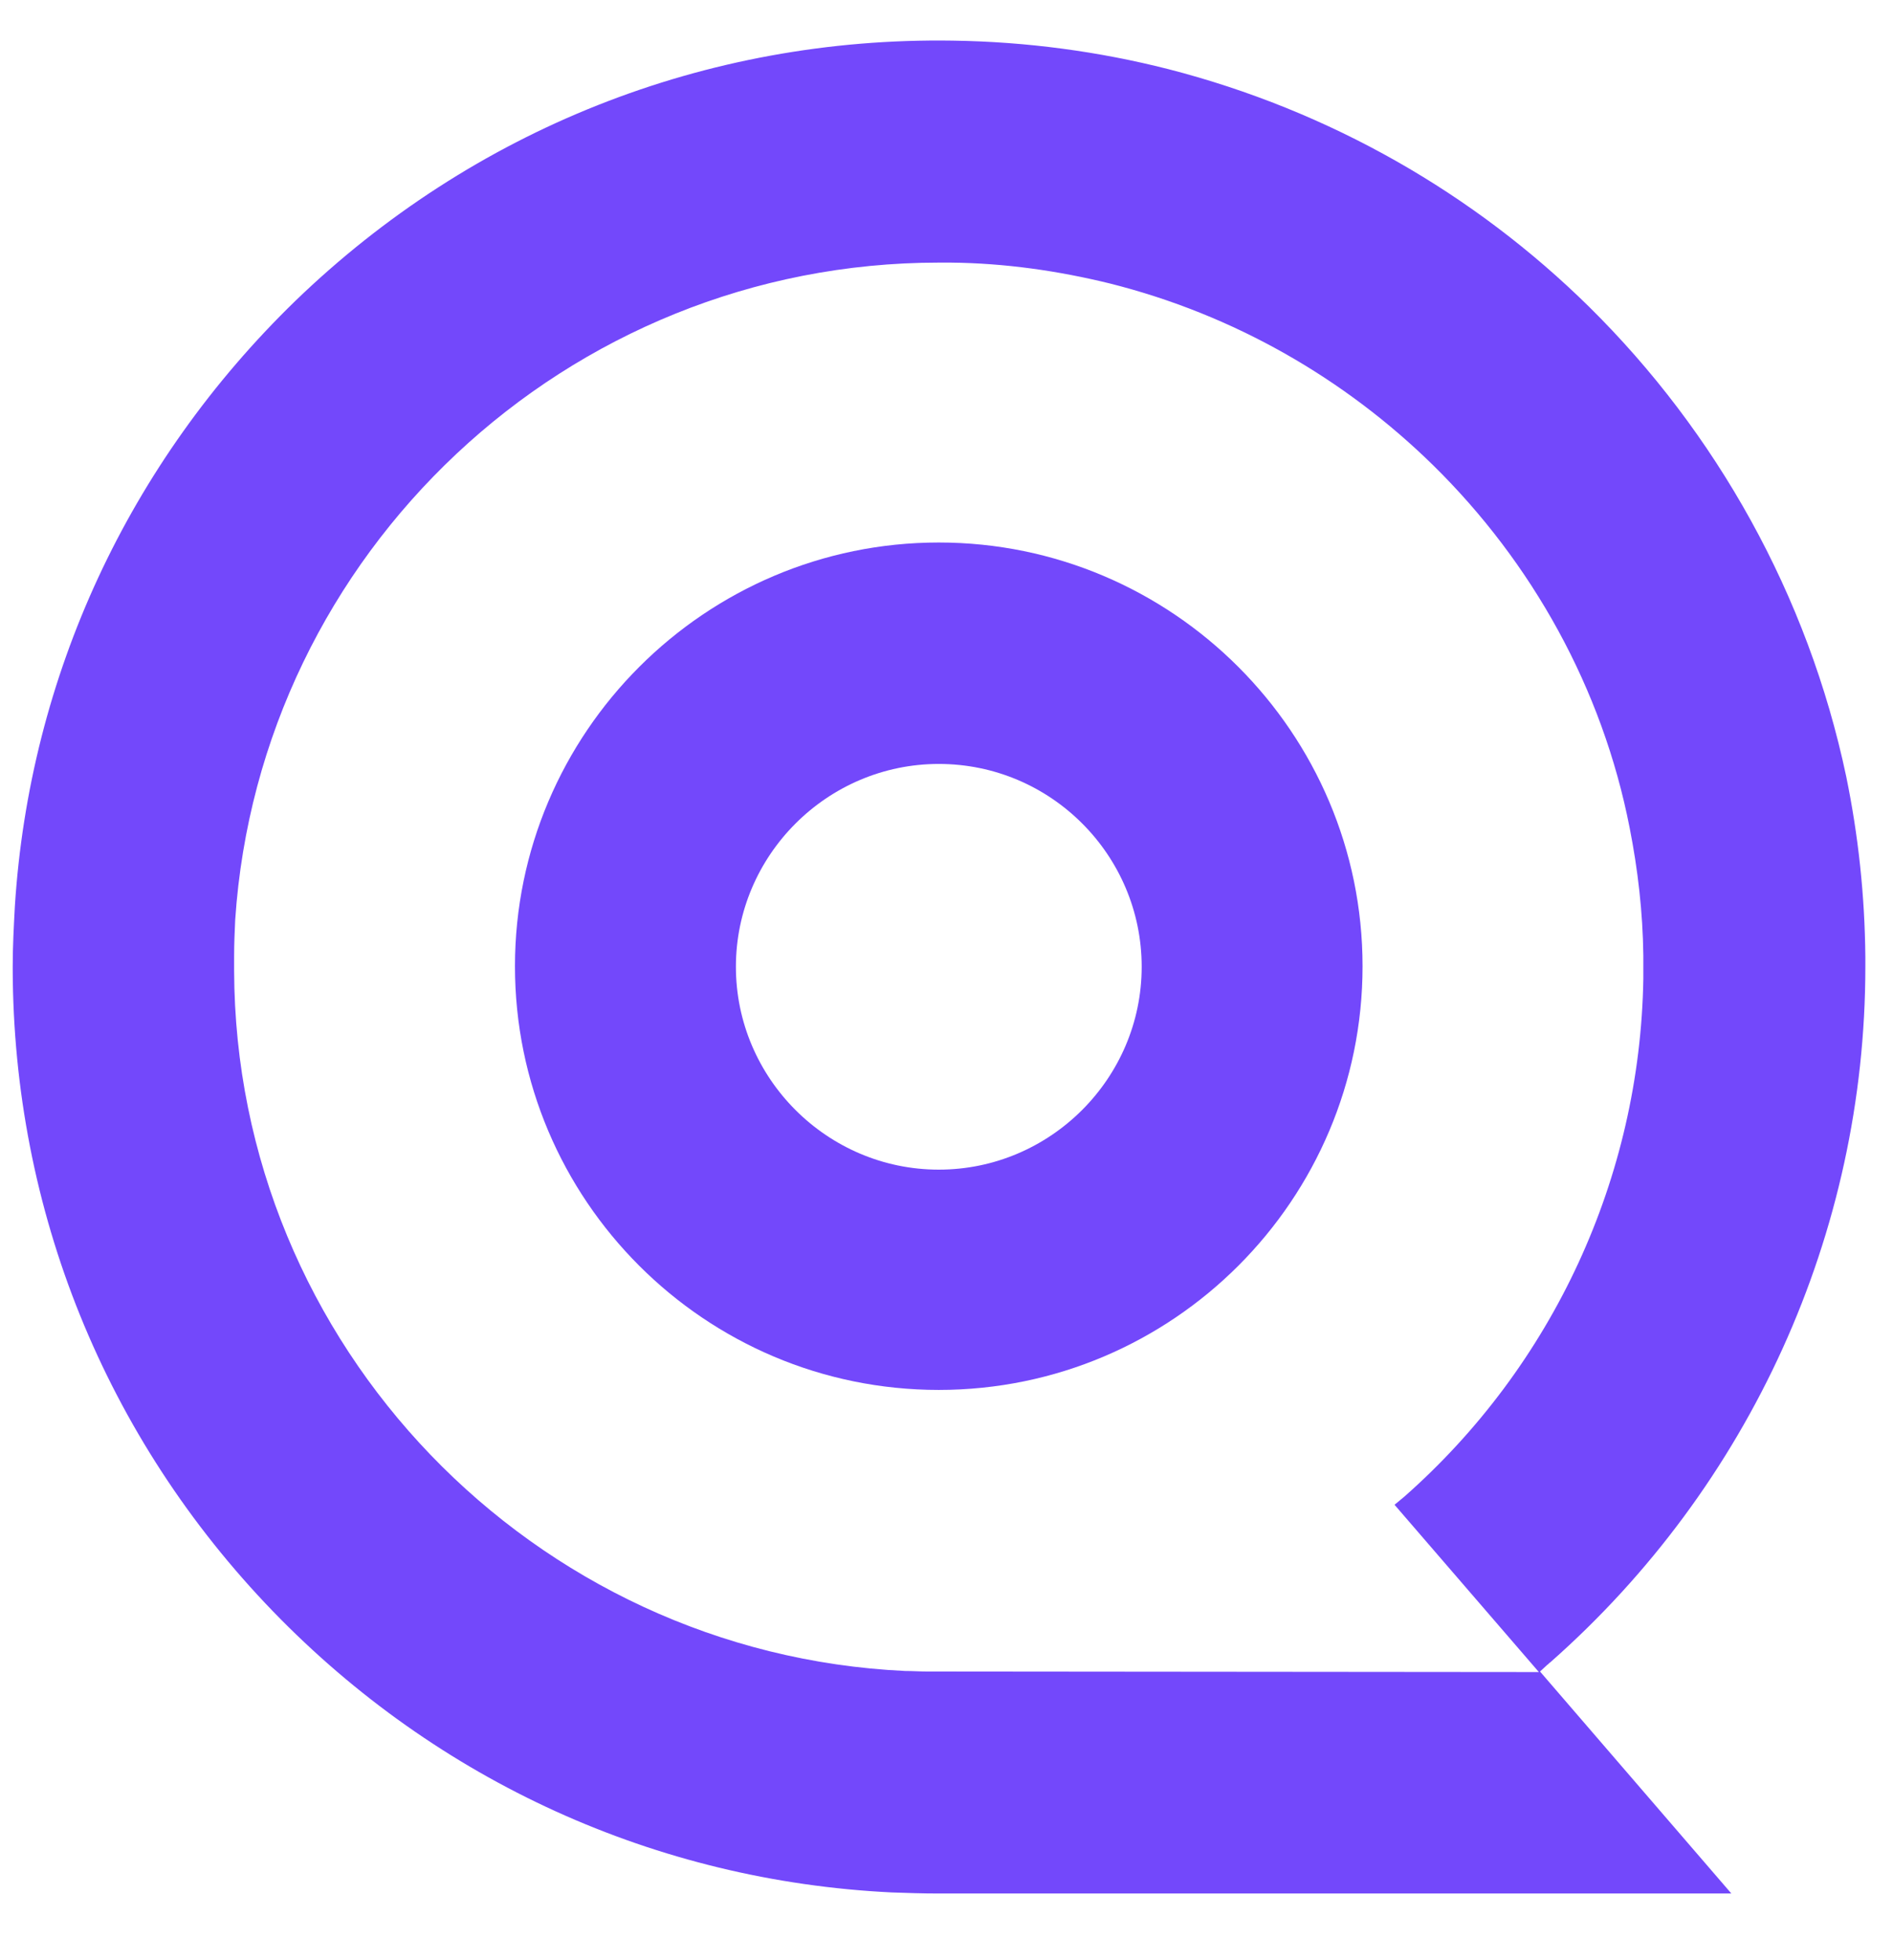 <svg width="28" height="29" viewBox="0 0 28 29" fill="none" xmlns="http://www.w3.org/2000/svg">
<path d="M13.886 20.563C10.424 20.563 7.617 17.749 7.617 14.295C7.617 10.841 10.432 8.026 13.886 8.026C17.34 8.026 20.154 10.841 20.154 14.295C20.154 17.749 17.348 20.563 13.886 20.563ZM13.886 11.302C12.236 11.302 10.885 12.653 10.885 14.303C10.885 15.953 12.236 17.304 13.886 17.304C15.536 17.304 16.887 15.953 16.887 14.303C16.887 12.653 15.544 11.302 13.886 11.302Z" fill="#7348FB"/>
<path d="M22.779 24.729L22.884 24.632C22.9 24.624 22.916 24.6 22.932 24.592C25.884 21.987 27.591 18.242 27.591 14.303C27.591 14.255 27.591 14.206 27.591 14.158C27.583 13.244 27.486 12.354 27.308 11.488C26.742 8.803 25.383 6.393 23.506 4.54C21.808 2.866 19.672 1.637 17.278 1.022C16.259 0.763 15.191 0.617 14.091 0.601C10.435 0.545 6.99 1.92 4.369 4.451C1.902 6.846 0.438 10 0.22 13.405C0.204 13.705 0.188 13.996 0.188 14.303C0.188 14.311 0.188 14.319 0.188 14.335C0.196 17.902 1.554 21.267 4.038 23.839C6.472 26.355 9.708 27.827 13.186 27.997C13.412 28.005 13.647 28.013 13.881 28.013H25.609L22.779 24.729ZM13.889 24.729C13.833 24.729 13.776 24.729 13.72 24.729C13.606 24.729 13.501 24.721 13.388 24.721C7.888 24.462 3.479 19.908 3.463 14.36C3.463 14.287 3.463 14.206 3.463 14.141C3.463 13.963 3.471 13.786 3.479 13.607C3.843 8.188 8.373 3.885 13.889 3.885C13.946 3.885 14.002 3.885 14.059 3.885C14.868 3.893 15.653 4.007 16.413 4.193C18.249 4.654 19.891 5.6 21.201 6.886C22.657 8.318 23.701 10.178 24.105 12.249C24.226 12.863 24.299 13.494 24.307 14.133C24.307 14.246 24.307 14.36 24.307 14.481C24.259 17.417 22.973 20.2 20.773 22.141L20.627 22.262L22.762 24.737L13.889 24.729Z" fill="#7348FB"/>
</svg>
